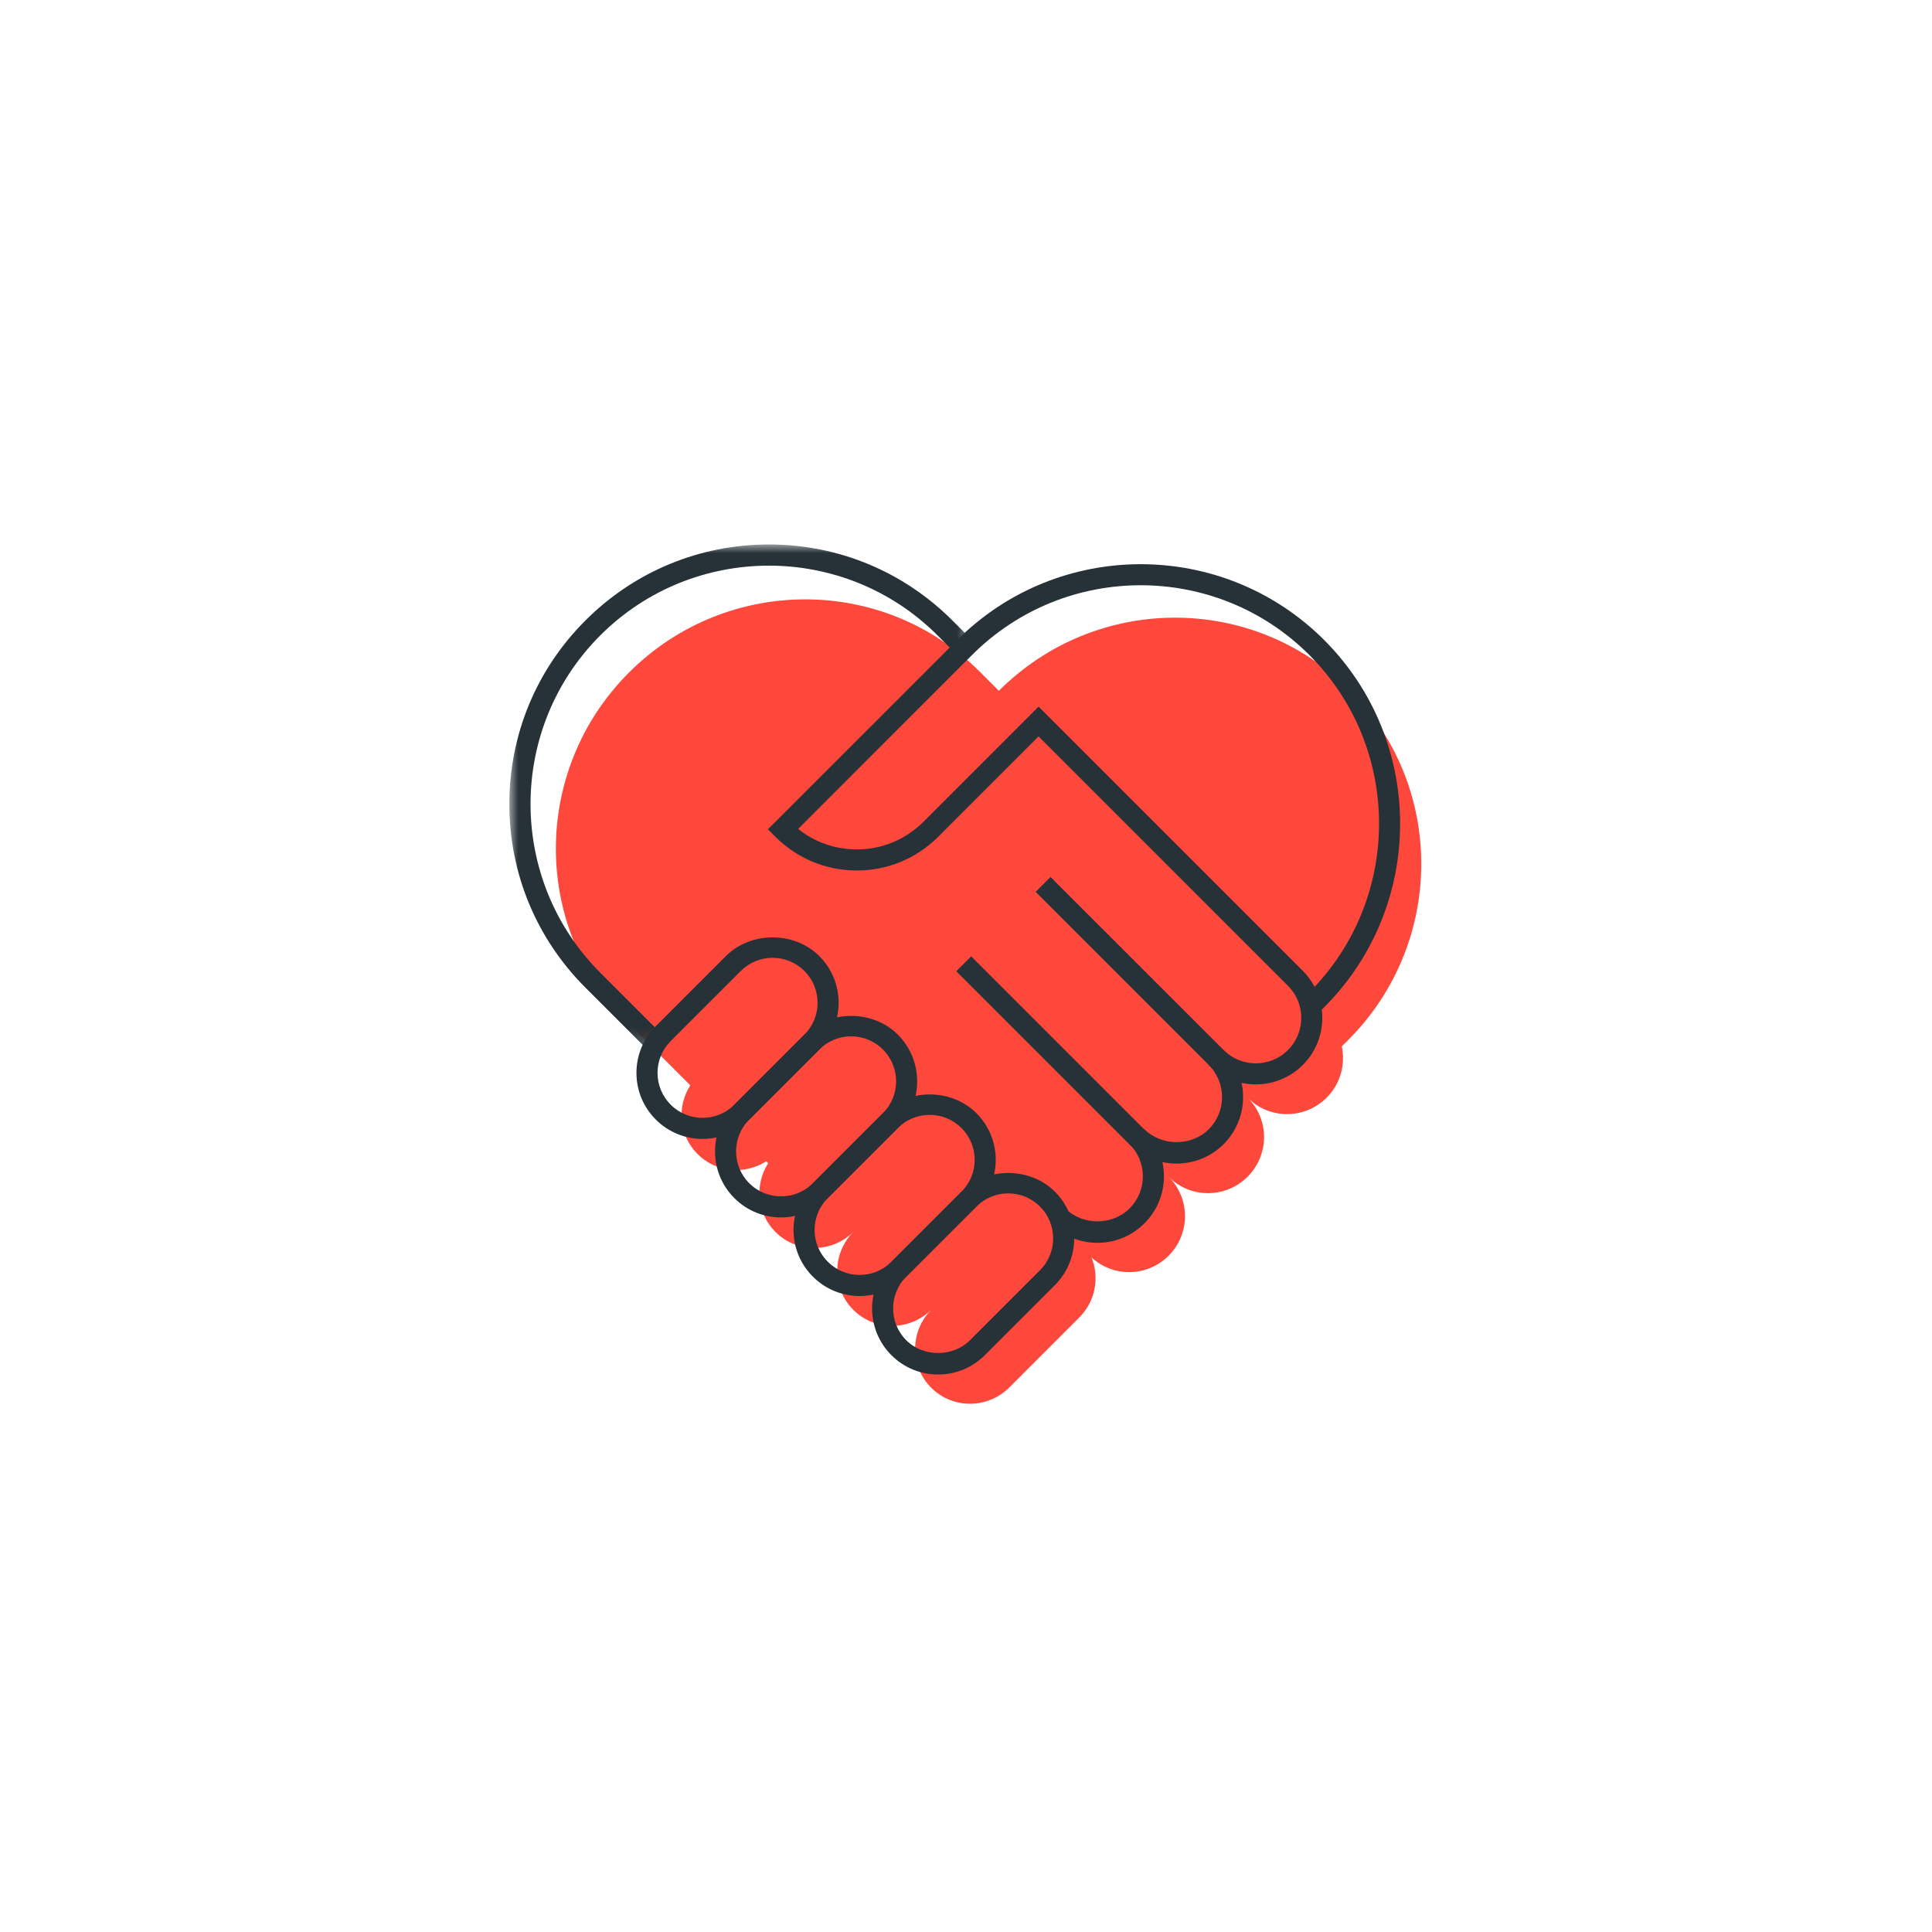 <svg width="110" height="110" viewBox="0 0 110 110" fill="none" xmlns="http://www.w3.org/2000/svg">
<g id="i-des">
<rect width="110" height="110" fill="white"/>
<g id="Group 11">
<path id="Fill 1" fill-rule="evenodd" clip-rule="evenodd" d="M48.583 74.575C49.808 75.799 51.8 75.793 53.032 74.56C51.8 75.793 51.793 77.784 53.018 79.009C54.242 80.234 56.234 80.227 57.467 78.995L61.449 75.012C62.375 74.086 62.608 72.73 62.146 71.594C63.388 72.737 65.321 72.709 66.533 71.498C67.775 70.255 67.782 68.246 66.548 67.012C67.782 68.246 69.791 68.24 71.033 66.997C72.276 65.754 72.283 63.745 71.048 62.511C72.283 63.745 74.292 63.739 75.534 62.496C76.331 61.699 76.613 60.589 76.393 59.568L76.399 59.575L76.757 59.218C82.284 53.691 82.312 44.758 76.821 39.267C71.33 33.776 62.397 33.804 56.871 39.332L56.869 39.333L56.87 39.331L55.765 38.225C50.272 32.734 41.341 32.763 35.813 38.29C30.286 43.817 30.258 52.749 35.749 58.241L36.855 59.347L39.301 61.792L39.303 61.794C38.521 63.013 38.655 64.646 39.715 65.706C40.774 66.766 42.407 66.9 43.627 66.118L43.736 66.228C42.956 67.448 43.09 69.081 44.149 70.14C45.374 71.365 47.365 71.359 48.598 70.126C47.365 71.359 47.359 73.35 48.583 74.575" fill="#FF483C"/>
<path id="Fill 4" fill-rule="evenodd" clip-rule="evenodd" d="M69.105 60.919L58.965 50.779L59.812 49.931L69.953 60.07L69.105 60.919Z" fill="#263238"/>
<path id="Fill 6" fill-rule="evenodd" clip-rule="evenodd" d="M64.507 65.358L54.446 55.298L55.294 54.449L65.355 64.509L64.507 65.358Z" fill="#263238"/>
<g id="Group 10">
<mask id="mask0" mask-type="alpha" maskUnits="userSpaceOnUse" x="29" y="31" width="27" height="29">
<path id="Clip 9" fill-rule="evenodd" clip-rule="evenodd" d="M55.345 31H29L29 59.81H55.345V31V31Z" fill="white"/>
</mask>
<g mask="url(#mask0)">
<path id="Fill 8" fill-rule="evenodd" clip-rule="evenodd" d="M36.91 59.81L33.329 56.228C30.537 53.437 29 49.726 29 45.778C29 41.831 30.537 38.12 33.329 35.329C36.12 32.537 39.831 31 43.779 31C47.726 31 51.437 32.537 54.228 35.329L55.345 36.444L54.495 37.293L53.38 36.177C48.085 30.881 39.47 30.883 34.177 36.177C28.883 41.471 28.883 50.086 34.177 55.38L37.758 58.961L36.91 59.81Z" fill="#263238"/>
</g>
</g>
<path id="Fill 11" fill-rule="evenodd" clip-rule="evenodd" d="M59.132 40.232L74.178 55.277C74.452 55.552 74.676 55.858 74.849 56.185C79.838 50.869 79.738 42.484 74.548 37.293C69.251 31.997 60.637 31.999 55.344 37.293L45.443 47.195C46.388 47.952 47.554 48.362 48.782 48.362C50.214 48.362 51.56 47.805 52.571 46.794L59.132 40.232ZM62.482 70.762C61.47 70.762 60.518 70.368 59.803 69.652L60.651 68.804C61.629 69.781 63.334 69.781 64.311 68.804C64.8 68.315 65.069 67.665 65.069 66.974C65.069 66.282 64.8 65.632 64.312 65.144L65.159 64.295C66.138 65.273 67.843 65.273 68.821 64.295C69.83 63.286 69.83 61.644 68.821 60.635L69.669 59.786C70.677 60.794 72.319 60.795 73.33 59.786C73.819 59.297 74.088 58.648 74.088 57.956C74.088 57.265 73.819 56.615 73.33 56.126L59.132 41.929L53.419 47.642C52.181 48.88 50.534 49.563 48.782 49.563C47.031 49.563 45.385 48.88 44.147 47.642L43.72 47.215L44.149 46.791L54.496 36.444C60.258 30.683 69.634 30.682 75.396 36.444C81.157 42.206 81.157 51.582 75.396 57.344L75.257 57.483C75.397 58.604 75.037 59.776 74.178 60.635C73.233 61.58 71.911 61.918 70.691 61.656C70.955 62.874 70.614 64.198 69.669 65.144C68.724 66.088 67.4 66.428 66.184 66.165C66.24 66.428 66.27 66.699 66.27 66.974C66.27 67.986 65.875 68.937 65.159 69.652C64.444 70.368 63.493 70.762 62.482 70.762V70.762Z" fill="#263238"/>
<path id="Fill 13" fill-rule="evenodd" clip-rule="evenodd" d="M57.402 67.947C56.717 67.947 56.075 68.214 55.591 68.697L51.6 72.687C50.602 73.686 50.602 75.311 51.6 76.309C52.569 77.277 54.256 77.277 55.224 76.309L59.214 72.32C60.212 71.321 60.212 69.696 59.214 68.697C58.729 68.214 58.087 67.947 57.402 67.947M53.412 78.26C52.407 78.26 51.463 77.868 50.752 77.158C49.286 75.691 49.286 73.305 50.753 71.839L54.743 67.849C56.163 66.428 58.64 66.428 60.062 67.849C61.528 69.315 61.528 71.702 60.062 73.169L56.072 77.158C55.362 77.868 54.417 78.26 53.412 78.26" fill="#263238"/>
<path id="Fill 15" fill-rule="evenodd" clip-rule="evenodd" d="M52.931 63.476C52.246 63.476 51.604 63.743 51.12 64.226L47.13 68.216C46.647 68.7 46.38 69.343 46.38 70.027C46.38 70.711 46.647 71.354 47.13 71.838C47.615 72.322 48.257 72.589 48.942 72.589C49.626 72.589 50.269 72.323 50.753 71.839L54.743 67.849C55.227 67.365 55.494 66.722 55.493 66.038C55.493 65.353 55.226 64.71 54.743 64.226C54.258 63.743 53.616 63.476 52.931 63.476M48.942 73.789V73.789C47.937 73.789 46.993 73.397 46.282 72.687C45.572 71.976 45.18 71.032 45.18 70.027C45.18 69.022 45.572 68.078 46.283 67.368L50.272 63.378C51.692 61.957 54.169 61.957 55.591 63.378C56.301 64.088 56.693 65.033 56.693 66.038C56.693 67.042 56.302 67.987 55.592 68.698L51.601 72.687C50.891 73.398 49.947 73.789 48.942 73.789" fill="#263238"/>
<path id="Fill 17" fill-rule="evenodd" clip-rule="evenodd" d="M48.46 59.005C47.775 59.005 47.133 59.272 46.649 59.755L42.658 63.745C41.66 64.744 41.66 66.369 42.659 67.368C43.658 68.366 45.283 68.365 46.282 67.368L50.272 63.378C51.27 62.379 51.27 60.754 50.272 59.755C49.787 59.272 49.145 59.005 48.46 59.005M44.47 69.316C43.507 69.316 42.544 68.949 41.811 68.216C40.344 66.75 40.344 64.363 41.811 62.897L45.801 58.907C47.221 57.486 49.698 57.486 51.12 58.907C52.586 60.373 52.586 62.76 51.12 64.227L47.13 68.216C46.397 68.949 45.434 69.316 44.47 69.316" fill="#263238"/>
<path id="Fill 19" fill-rule="evenodd" clip-rule="evenodd" d="M43.988 54.534C43.303 54.534 42.661 54.801 42.177 55.284L38.187 59.274C37.704 59.758 37.437 60.401 37.437 61.085C37.437 61.769 37.704 62.413 38.187 62.897C39.187 63.896 40.81 63.896 41.81 62.897L45.8 58.907C46.799 57.909 46.799 56.283 45.8 55.284C45.316 54.801 44.673 54.534 43.988 54.534M39.999 64.845C39.036 64.845 38.072 64.479 37.34 63.745C36.629 63.035 36.237 62.09 36.237 61.085C36.237 60.08 36.629 59.136 37.34 58.426L41.329 54.436C42.749 53.015 45.228 53.015 46.648 54.436C48.115 55.903 48.115 58.289 46.649 59.756L42.658 63.745C41.925 64.479 40.962 64.845 39.999 64.845" fill="#263238"/>
</g>
</g>
</svg>
